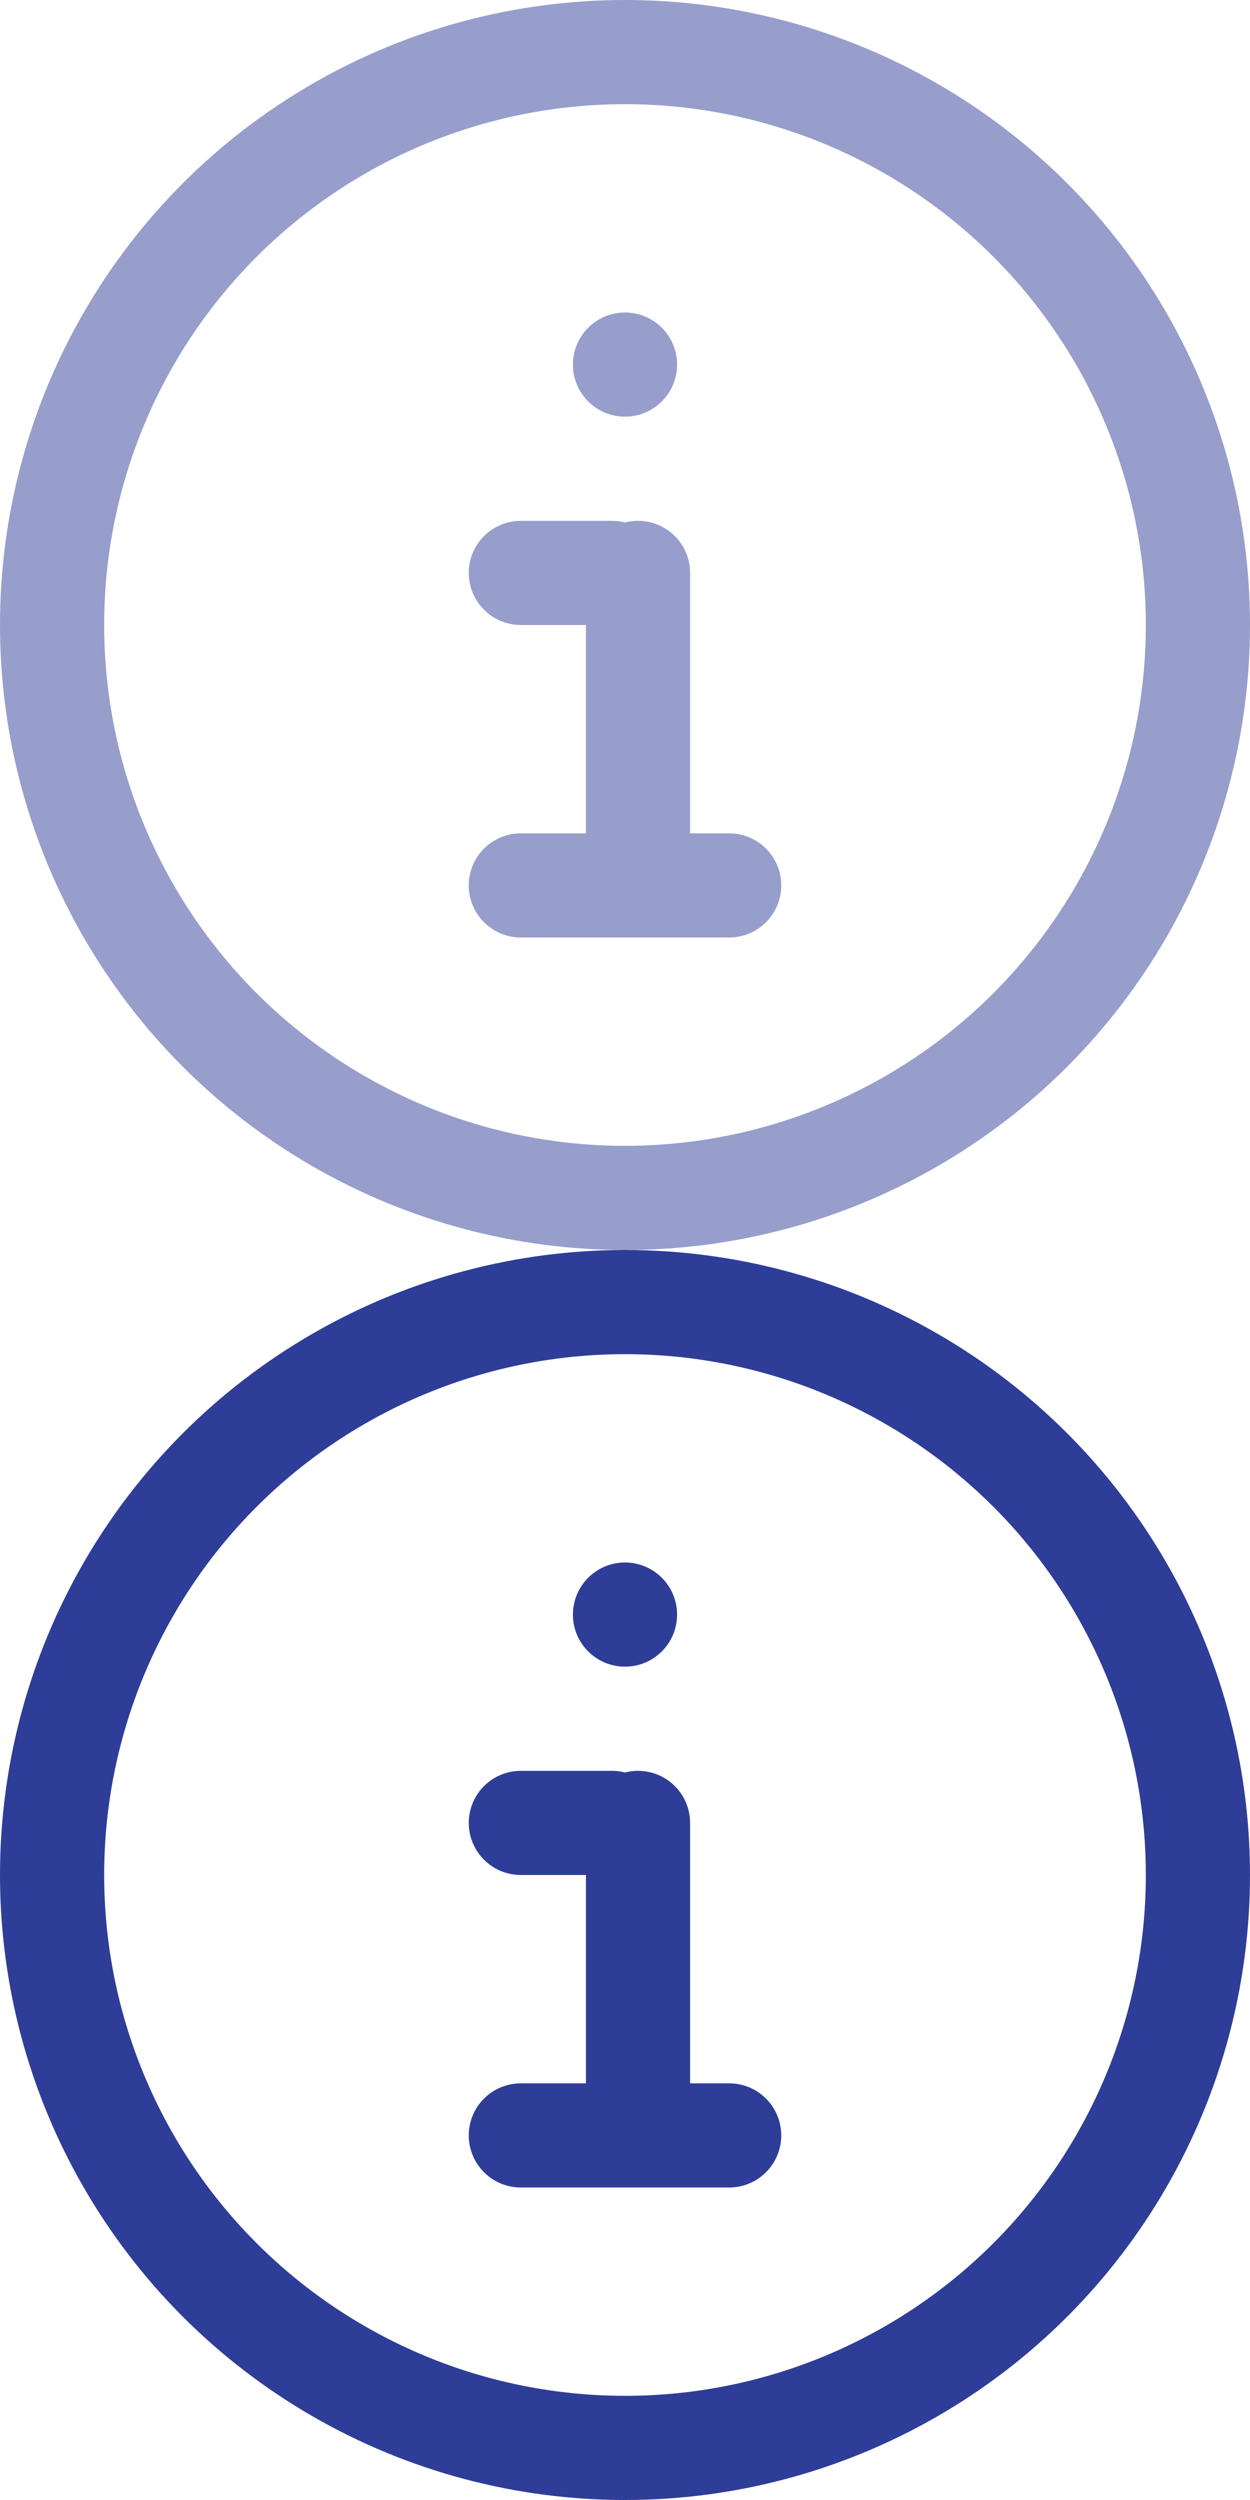 <svg width="24" height="48" viewBox="0 0 24 48" version="1.1" xmlns="http://www.w3.org/2000/svg" xmlns:xlink="http://www.w3.org/1999/xlink">
<g data-name="Canvas" transform="translate(-5570 159)" fill="none">
<g data-name="info-sprite">
<g data-name="Group 3">
<g data-name="Ellipse 2">
<g stroke-width="2" transform="translate(5570 -159)">
<circle cx="12" cy="12" r="11" stroke="#979ECB"/>
</g>
</g>
<g data-name="Group 2">
<g data-name="Line 2">
<g stroke-width="2" stroke-linecap="round" transform="translate(5579 -141)">
<line x1="1" y1="-1" x2="5" y2="-1" stroke="#979ECB"/>
</g>
</g>
<g data-name="Line 2.1">
<g stroke-width="2" stroke-linecap="round" transform="matrix(0 1 -1 0 5581.25 -149)">
<line x1="1" y1="-1" x2="7" y2="-1" stroke="#979ECB"/>
</g>
</g>
<g data-name="Line 2.2">
<g stroke-width="2" stroke-linecap="round" transform="translate(5579 -147)">
<line x1="1" y1="-1" x2="2.75" y2="-1" stroke="#979ECB"/>
</g>
</g>
</g>
<g data-name="Ellipse 3">
<g transform="translate(5581 -153)">
<circle cx="1" cy="1" r="1" fill="#979ECB"/>
</g>
</g>
</g>
<g data-name="Group 3">
<g data-name="Ellipse 2">
<g stroke-width="2" transform="translate(5570 -135)">
<circle cx="12" cy="12" r="11" stroke="#2E3D98"/>
</g>
</g>
<g data-name="Group 2">
<g data-name="Line 2">
<g stroke-width="2" stroke-linecap="round" transform="translate(5579 -117)">
<line x1="1" y1="-1" x2="5" y2="-1" stroke="#2E3D98"/>
</g>
</g>
<g data-name="Line 2.1">
<g stroke-width="2" stroke-linecap="round" transform="matrix(0 1 -1 0 5581.25 -125)">
<line x1="1" y1="-1" x2="7" y2="-1" stroke="#2E3D98"/>
</g>
</g>
<g data-name="Line 2.2">
<g stroke-width="2" stroke-linecap="round" transform="translate(5579 -123)">
<line x1="1" y1="-1" x2="2.75" y2="-1" stroke="#2E3D98"/>
</g>
</g>
</g>
<g data-name="Ellipse 3">
<g transform="translate(5581 -129)">
<circle cx="1" cy="1" r="1" fill="#2E3D98"/>
</g>
</g>
</g>
</g>
</g>
</svg>


